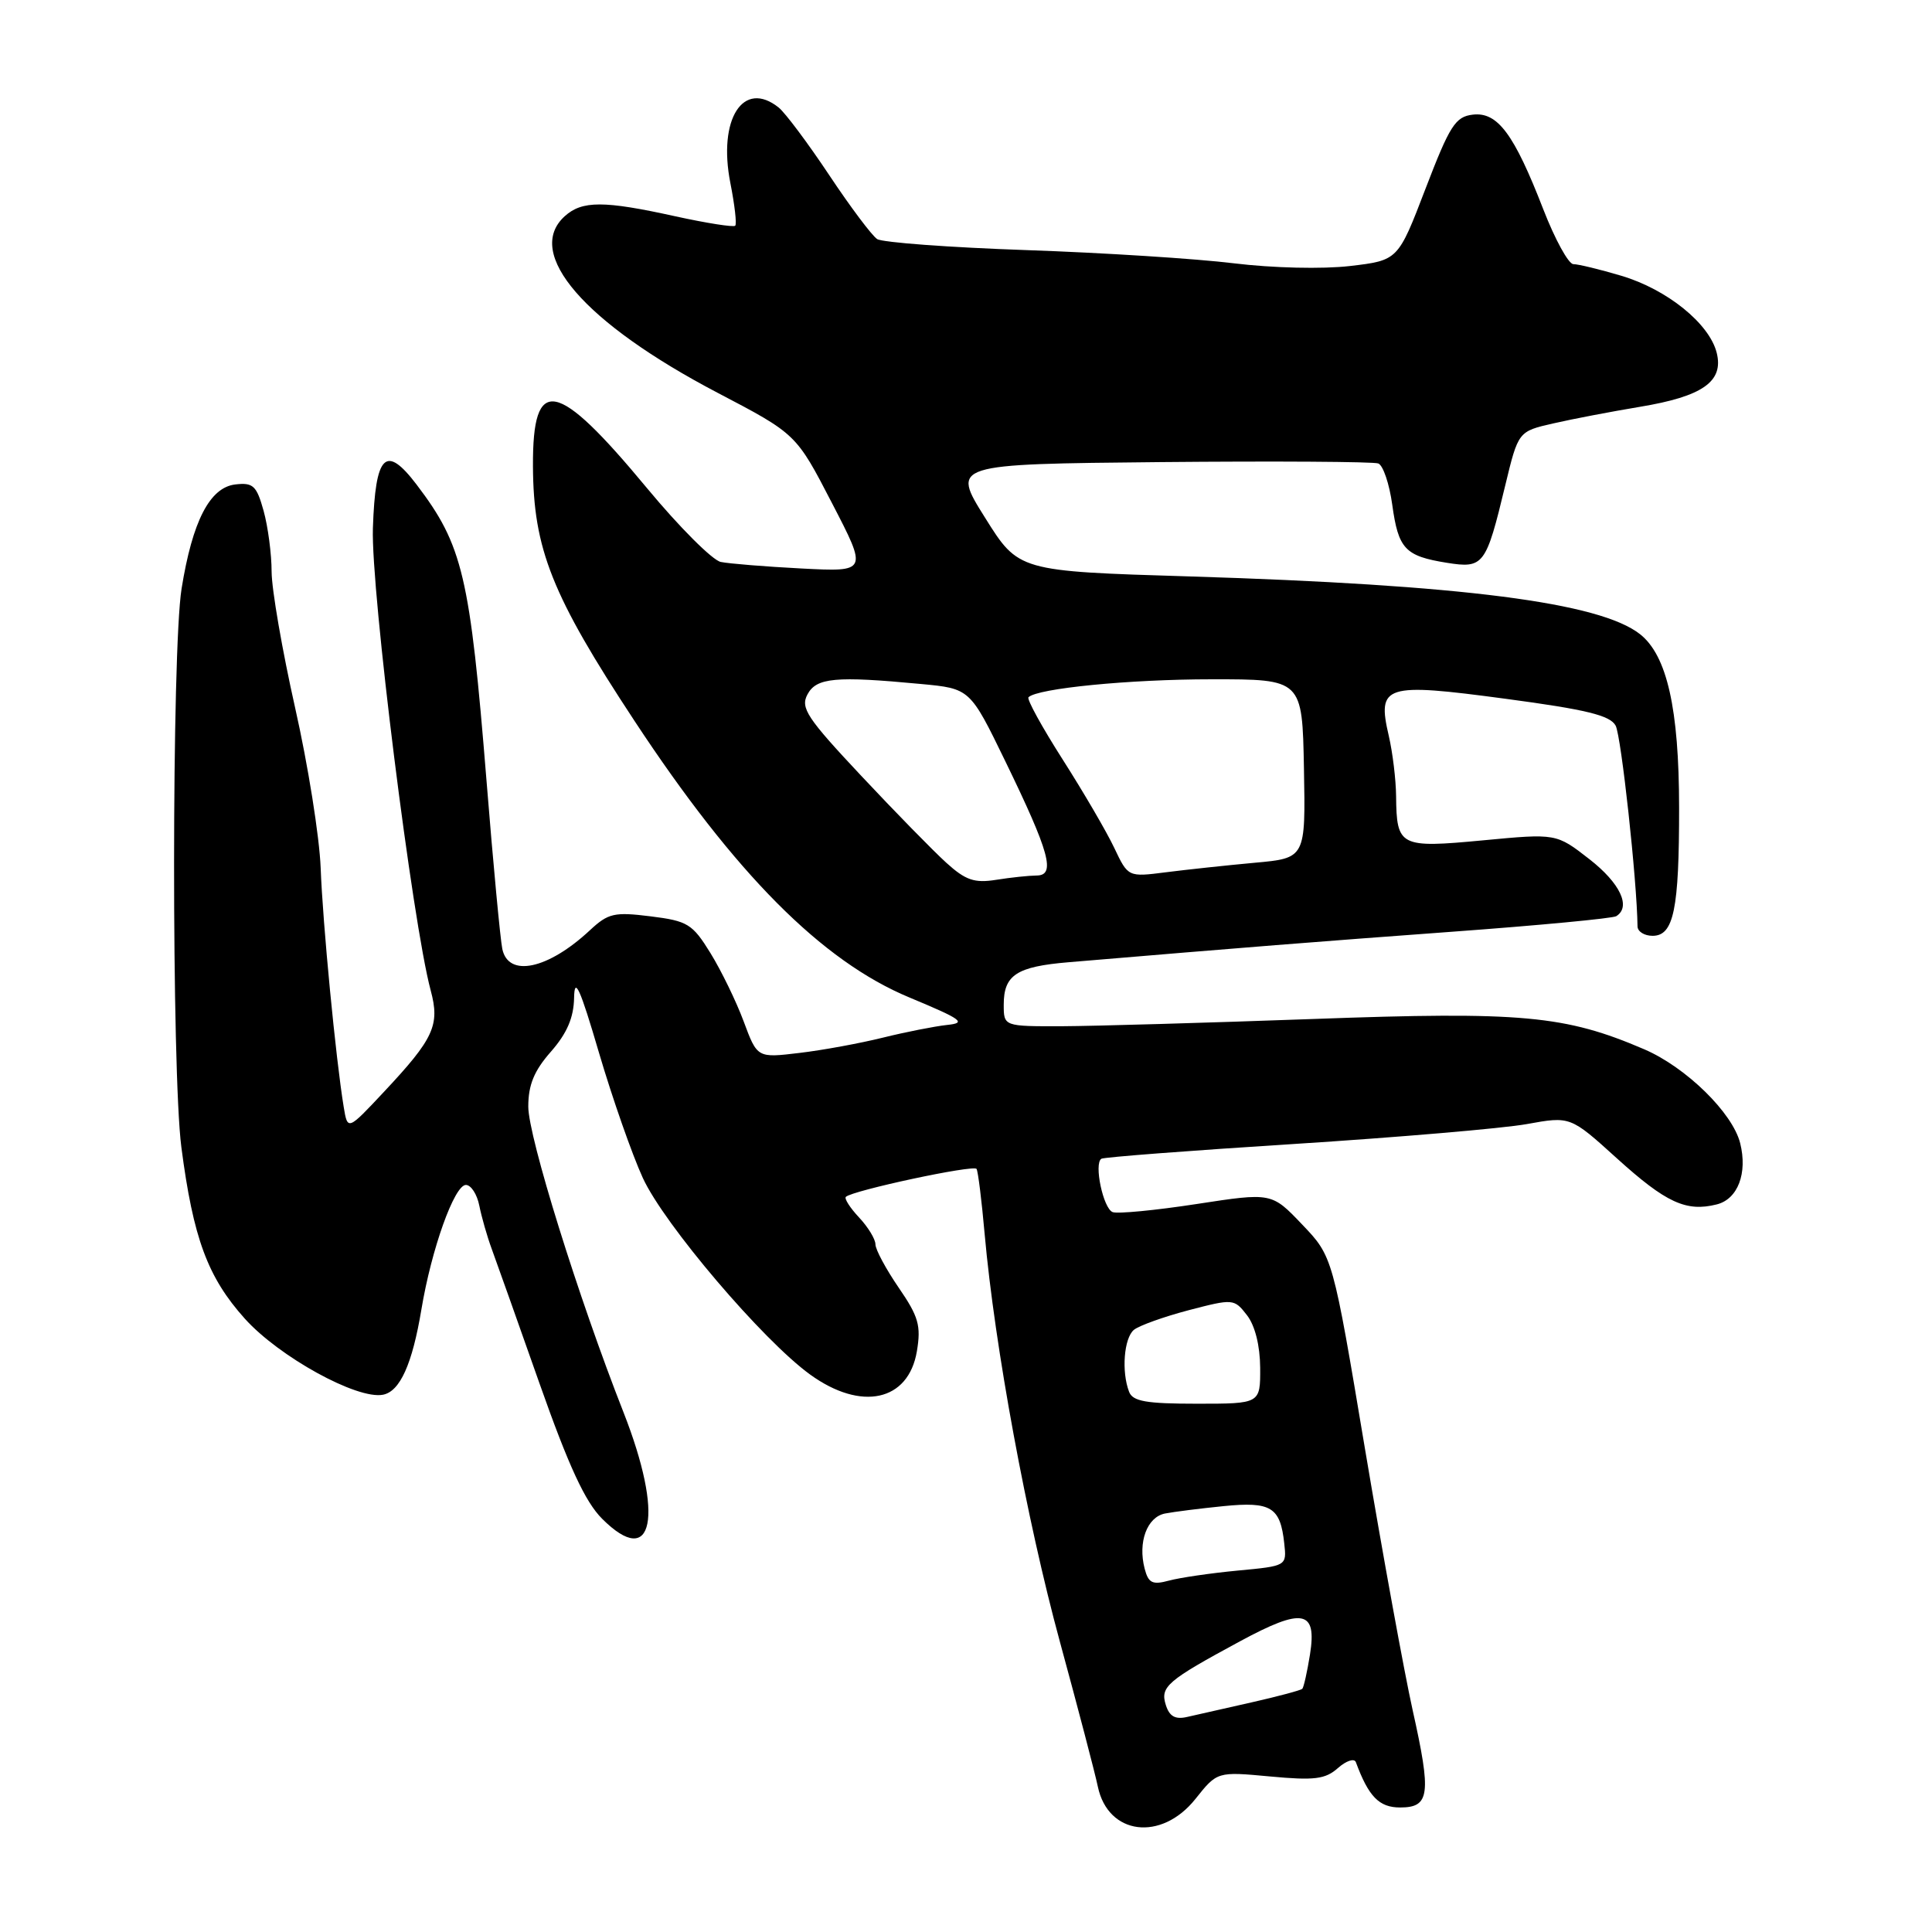 <?xml version="1.0" encoding="UTF-8" standalone="no"?>
<!DOCTYPE svg PUBLIC "-//W3C//DTD SVG 1.1//EN" "http://www.w3.org/Graphics/SVG/1.1/DTD/svg11.dtd" >
<svg xmlns="http://www.w3.org/2000/svg" xmlns:xlink="http://www.w3.org/1999/xlink" version="1.1" viewBox="0 0 256 256">
 <g >
 <path fill="currentColor"
d=" M 158.40 238.37 C 161.29 234.74 161.29 234.74 168.29 235.39 C 174.18 235.94 175.61 235.76 177.29 234.27 C 178.39 233.30 179.46 232.95 179.66 233.50 C 181.35 238.07 182.74 239.50 185.52 239.50 C 189.46 239.50 189.68 237.78 187.18 226.59 C 186.07 221.59 183.23 206.03 180.87 192.00 C 176.60 166.50 176.60 166.50 172.55 162.26 C 168.50 158.01 168.50 158.01 158.55 159.54 C 153.08 160.38 148.07 160.86 147.43 160.61 C 146.18 160.13 144.92 154.17 145.94 153.54 C 146.27 153.33 157.78 152.45 171.52 151.58 C 185.26 150.70 199.11 149.52 202.29 148.95 C 208.08 147.90 208.08 147.90 214.25 153.49 C 220.76 159.38 223.43 160.61 227.48 159.59 C 230.27 158.89 231.58 155.46 230.58 151.47 C 229.57 147.45 223.42 141.43 217.88 139.04 C 207.40 134.54 201.67 134.01 174.04 135.02 C 159.99 135.53 145.01 135.96 140.75 135.98 C 133.00 136.00 133.00 136.00 133.00 133.12 C 133.00 129.19 134.70 128.08 141.60 127.50 C 165.58 125.48 173.95 124.82 192.41 123.46 C 203.91 122.62 213.69 121.69 214.16 121.40 C 216.16 120.16 214.68 117.02 210.61 113.85 C 206.22 110.43 206.22 110.43 196.50 111.35 C 185.47 112.39 185.06 112.18 184.99 105.50 C 184.97 103.30 184.53 99.70 184.02 97.50 C 182.45 90.76 183.45 90.44 199.48 92.59 C 210.20 94.02 213.35 94.79 214.08 96.15 C 214.82 97.52 216.91 116.70 216.98 122.75 C 216.99 123.44 217.89 124.00 218.98 124.00 C 221.78 124.00 222.50 120.50 222.49 107.00 C 222.48 93.91 220.89 86.85 217.31 84.03 C 211.97 79.83 193.76 77.49 157.64 76.38 C 134.96 75.69 134.96 75.69 130.52 68.59 C 126.07 61.50 126.07 61.50 153.77 61.23 C 169.01 61.09 181.99 61.17 182.63 61.41 C 183.27 61.66 184.10 64.12 184.48 66.88 C 185.29 72.74 186.17 73.68 191.70 74.57 C 196.59 75.35 196.90 74.93 199.45 64.33 C 201.18 57.16 201.18 57.16 205.84 56.10 C 208.40 55.51 213.55 54.53 217.27 53.91 C 225.62 52.53 228.43 50.55 227.47 46.74 C 226.50 42.87 220.89 38.34 214.83 36.54 C 211.98 35.69 209.11 35.00 208.48 35.00 C 207.84 35.00 206.05 31.74 204.50 27.75 C 200.62 17.74 198.44 14.81 195.16 15.19 C 192.85 15.46 192.11 16.61 188.89 25.00 C 185.25 34.50 185.25 34.50 178.87 35.25 C 175.23 35.67 168.65 35.52 163.50 34.89 C 158.55 34.28 146.18 33.49 136.00 33.14 C 125.83 32.79 116.93 32.13 116.23 31.68 C 115.54 31.23 112.67 27.41 109.86 23.18 C 107.05 18.96 104.04 14.94 103.18 14.25 C 98.48 10.49 95.10 15.78 96.78 24.27 C 97.35 27.15 97.64 29.68 97.42 29.91 C 97.20 30.13 93.63 29.57 89.48 28.66 C 80.01 26.57 77.13 26.57 74.83 28.65 C 69.42 33.55 77.42 42.79 95.09 52.05 C 105.50 57.50 105.50 57.50 110.23 66.64 C 114.97 75.78 114.97 75.78 106.23 75.33 C 101.43 75.08 96.60 74.69 95.50 74.46 C 94.40 74.23 90.00 69.83 85.73 64.68 C 73.73 50.21 70.56 49.60 70.62 61.76 C 70.67 72.73 73.12 78.89 84.06 95.50 C 97.41 115.78 108.90 127.35 120.50 132.17 C 127.48 135.08 128.12 135.54 125.50 135.81 C 123.85 135.99 120.03 136.74 117.00 137.49 C 113.97 138.24 108.99 139.16 105.92 139.52 C 100.34 140.19 100.34 140.19 98.54 135.34 C 97.55 132.68 95.57 128.61 94.14 126.29 C 91.75 122.42 91.12 122.03 86.21 121.42 C 81.40 120.82 80.60 121.00 78.18 123.25 C 72.62 128.44 67.37 129.56 66.56 125.75 C 66.30 124.51 65.35 114.50 64.47 103.50 C 62.27 76.27 61.32 72.26 55.20 64.21 C 51.10 58.82 49.74 60.18 49.41 70.00 C 49.14 78.20 54.64 122.19 57.07 131.24 C 58.31 135.84 57.49 137.62 50.89 144.66 C 46.06 149.82 46.06 149.82 45.54 146.66 C 44.50 140.36 42.76 122.33 42.49 115.00 C 42.33 110.88 40.81 101.32 39.10 93.76 C 37.40 86.20 36.00 78.10 35.99 75.76 C 35.99 73.42 35.51 69.79 34.93 67.69 C 34.00 64.35 33.54 63.92 31.19 64.19 C 27.80 64.58 25.50 69.04 24.06 78.00 C 22.75 86.17 22.73 141.94 24.03 152.00 C 25.60 164.06 27.51 169.24 32.44 174.73 C 36.99 179.79 47.31 185.47 50.74 184.81 C 53.00 184.38 54.63 180.76 55.84 173.50 C 57.17 165.51 60.20 157.03 61.73 157.01 C 62.41 157.01 63.21 158.24 63.51 159.75 C 63.81 161.26 64.55 163.85 65.16 165.50 C 65.77 167.15 68.62 175.18 71.50 183.35 C 75.36 194.29 77.54 199.00 79.78 201.24 C 86.59 208.05 88.02 200.89 82.61 187.12 C 76.64 171.94 70.00 150.62 70.00 146.63 C 70.00 143.76 70.77 141.88 73.00 139.35 C 75.13 136.92 76.02 134.85 76.07 132.22 C 76.12 129.31 76.85 130.91 79.37 139.50 C 81.15 145.55 83.77 153.02 85.18 156.09 C 88.00 162.23 101.07 177.59 107.34 182.13 C 114.12 187.04 120.37 185.68 121.49 179.06 C 122.06 175.66 121.72 174.46 119.08 170.62 C 117.39 168.15 116.00 165.57 116.00 164.88 C 116.00 164.19 115.02 162.59 113.83 161.32 C 112.64 160.05 111.85 158.82 112.08 158.59 C 112.94 157.75 129.06 154.29 129.40 154.89 C 129.60 155.22 130.08 159.10 130.47 163.50 C 131.80 178.41 136.05 201.43 140.43 217.50 C 142.83 226.30 145.10 234.96 145.47 236.74 C 146.82 243.16 153.87 244.05 158.40 238.37 Z  M 154.48 225.93 C 153.71 223.50 154.61 222.72 164.29 217.49 C 172.63 212.98 174.52 213.33 173.58 219.23 C 173.21 221.54 172.75 223.58 172.56 223.78 C 172.36 223.97 169.35 224.78 165.85 225.57 C 162.36 226.36 158.52 227.23 157.32 227.50 C 155.73 227.87 154.96 227.44 154.48 225.93 Z  M 151.67 207.85 C 150.76 204.35 151.98 201.03 154.36 200.55 C 155.54 200.32 159.03 199.88 162.13 199.57 C 168.43 198.94 169.65 199.70 170.17 204.51 C 170.50 207.50 170.50 207.50 164.00 208.11 C 160.43 208.45 156.32 209.05 154.89 209.44 C 152.70 210.03 152.17 209.77 151.67 207.85 Z  M 149.61 184.42 C 148.58 181.75 148.93 177.30 150.25 176.21 C 150.94 175.65 154.20 174.48 157.50 173.61 C 163.41 172.07 163.53 172.08 165.23 174.27 C 166.30 175.65 166.96 178.30 166.98 181.25 C 167.00 186.00 167.00 186.00 158.61 186.00 C 151.88 186.00 150.09 185.69 149.61 184.42 Z  M 125.39 114.32 C 123.68 112.77 118.59 107.57 114.09 102.77 C 106.92 95.13 106.04 93.80 106.99 92.02 C 108.18 89.79 110.69 89.56 122.01 90.63 C 128.53 91.24 128.53 91.24 133.21 100.87 C 139.08 112.95 139.92 116.00 137.36 116.01 C 136.34 116.02 133.93 116.27 132.00 116.58 C 129.12 117.04 127.95 116.64 125.39 114.32 Z  M 147.65 112.36 C 146.65 110.24 143.58 104.98 140.83 100.67 C 138.08 96.36 136.03 92.64 136.28 92.39 C 137.45 91.21 149.69 90.01 160.53 90.01 C 172.56 90.00 172.56 90.00 172.78 101.85 C 173.00 113.71 173.00 113.71 166.25 114.32 C 162.54 114.66 157.24 115.23 154.49 115.58 C 149.48 116.22 149.48 116.22 147.65 112.36 Z "/>
</g>
</svg>